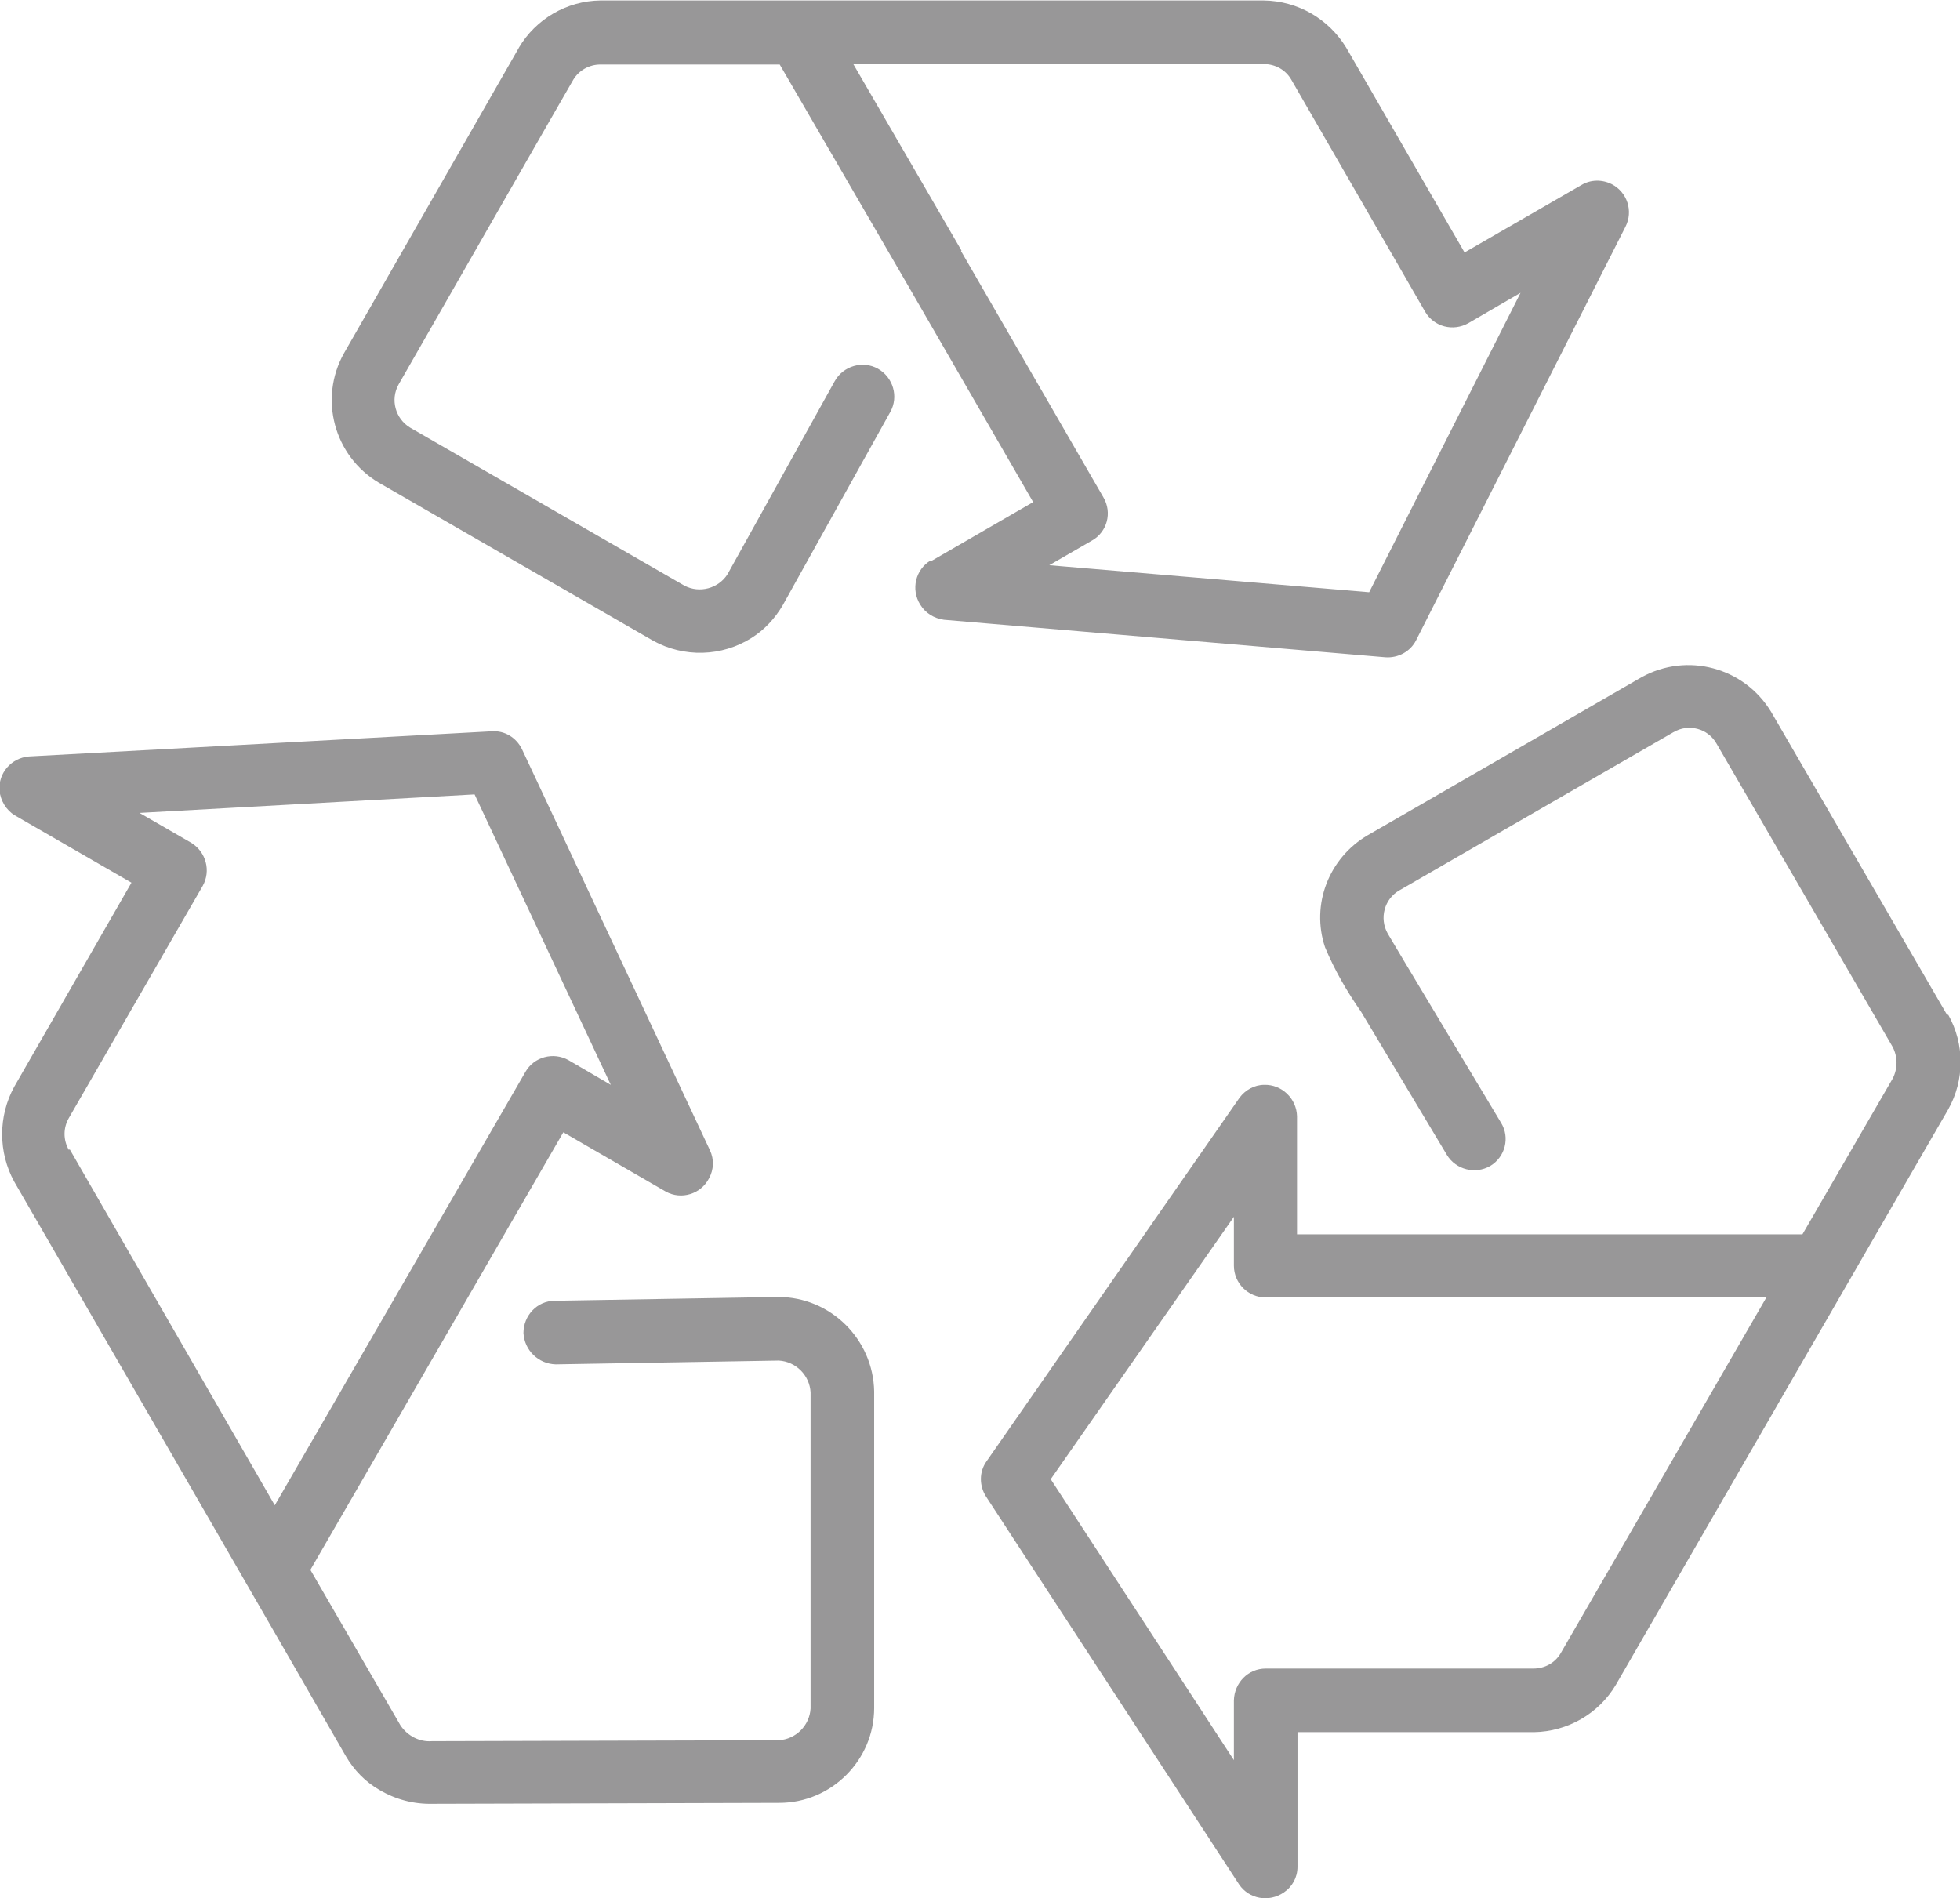<?xml version="1.0" encoding="UTF-8"?>
<svg id="Layer_2" data-name="Layer 2" xmlns="http://www.w3.org/2000/svg" viewBox="0 0 41.3 40">
  <defs>
    <style>
      .cls-1 {
        fill: #989798;
        stroke-width: 0px;
      }
    </style>
  </defs>
  <g id="Layer_1-2" data-name="Layer 1">
    <g>
      <path class="cls-1" d="M41.03,21.39l-3.71-6.39c-.57-.94-1.77-1.26-2.73-.73l-5.77,3.33c-.82.48-1.2,1.46-.9,2.36.2.48.46.93.76,1.36l1.81,3.02c.19.31.6.41.91.23.32-.19.42-.6.23-.91,0,0,0,0,0,0,0,0-2.39-3.98-2.39-3.99-.18-.32-.07-.73.25-.91l5.77-3.33c.32-.19.73-.08.91.24,0,0,0,0,0,0l3.71,6.39c.11.21.11.46,0,.67l-1.9,3.28h-10.65v-2.49c-.01-.37-.32-.67-.69-.66-.21,0-.4.11-.52.27l-5.33,7.66c-.16.22-.16.52-.01.75l5.33,8.17c.21.31.63.38.94.17.18-.12.29-.32.29-.54v-2.84h4.98c.71-.01,1.37-.39,1.73-1,0,0,6.99-12.11,7-12.12.35-.62.35-1.38,0-2ZM32.89,34.83c-.12.21-.34.33-.58.33h-5.64c-.37,0-.66.3-.67.67v1.26l-3.86-5.92,3.86-5.53v1.03c0,.37.3.67.67.67h10.55l-4.33,7.49Z"/>
      <path class="cls-1" d="M7.29,37.01c.17.29.41.54.71.71.34.2.72.3,1.12.29l7.3-.02c1.1,0,2-.9,2-2v-6.67c-.02-1.1-.92-1.99-2.02-1.99l-4.71.08c-.37,0-.66.31-.66.68h0c.02.36.31.65.68.66l4.7-.08c.36.02.65.31.67.67v6.66c-.02.36-.31.65-.67.67l-7.31.02c-.26.02-.51-.11-.66-.33l-1.9-3.28,5.33-9.22,2.16,1.25c.33.18.74.05.91-.28.1-.18.11-.4.02-.59l-3.96-8.45c-.12-.25-.37-.4-.64-.38l-9.75.53c-.37.03-.65.35-.62.72.02.21.14.41.32.52l2.46,1.42L.3,22.9c-.34.62-.34,1.38,0,2,0,0,6.99,12.1,6.99,12.11ZM1.45,24.23c-.12-.21-.12-.46,0-.67l2.82-4.89c.18-.32.07-.72-.24-.91l-1.09-.63,7.06-.39,2.87,6.12-.89-.52c-.32-.18-.73-.07-.91.25,0,0,0,0,0,0l-5.28,9.13-4.32-7.5Z"/>
      <path class="cls-1" d="M19.61,11.81c-.32.19-.42.61-.22.93.11.18.29.29.5.32l9.3.79c.27.02.53-.12.65-.36l4.41-8.71c.17-.33.04-.73-.29-.9-.2-.1-.44-.1-.64.02l-2.46,1.42-2.49-4.31c-.37-.61-1.02-.99-1.74-1h-13.98c-.71.01-1.36.39-1.72,1,0,0,0,.01-.01.02l-3.67,6.41c-.54.96-.21,2.17.73,2.73l5.78,3.33c.65.36,1.45.34,2.08-.06.27-.17.49-.41.65-.68l2.27-4.08c.18-.32.06-.73-.26-.91-.32-.18-.73-.06-.91.26h0l-2.26,4.07c-.19.3-.59.41-.91.24l-5.78-3.33c-.31-.19-.42-.59-.24-.91,0,0,3.67-6.41,3.68-6.42.12-.2.34-.32.57-.32h3.78s2.67,4.6,2.67,4.6l2.67,4.62-2.16,1.25ZM20.26,5.28l-2.28-3.93h8.65c.24,0,.46.12.58.33l2.82,4.89c.19.32.59.42.91.24l1.1-.64-3.19,6.31-6.74-.57.9-.52c.32-.18.43-.59.24-.91,0,0,0,0,0,0l-3-5.19Z"/>
    </g>
  </g>
</svg>